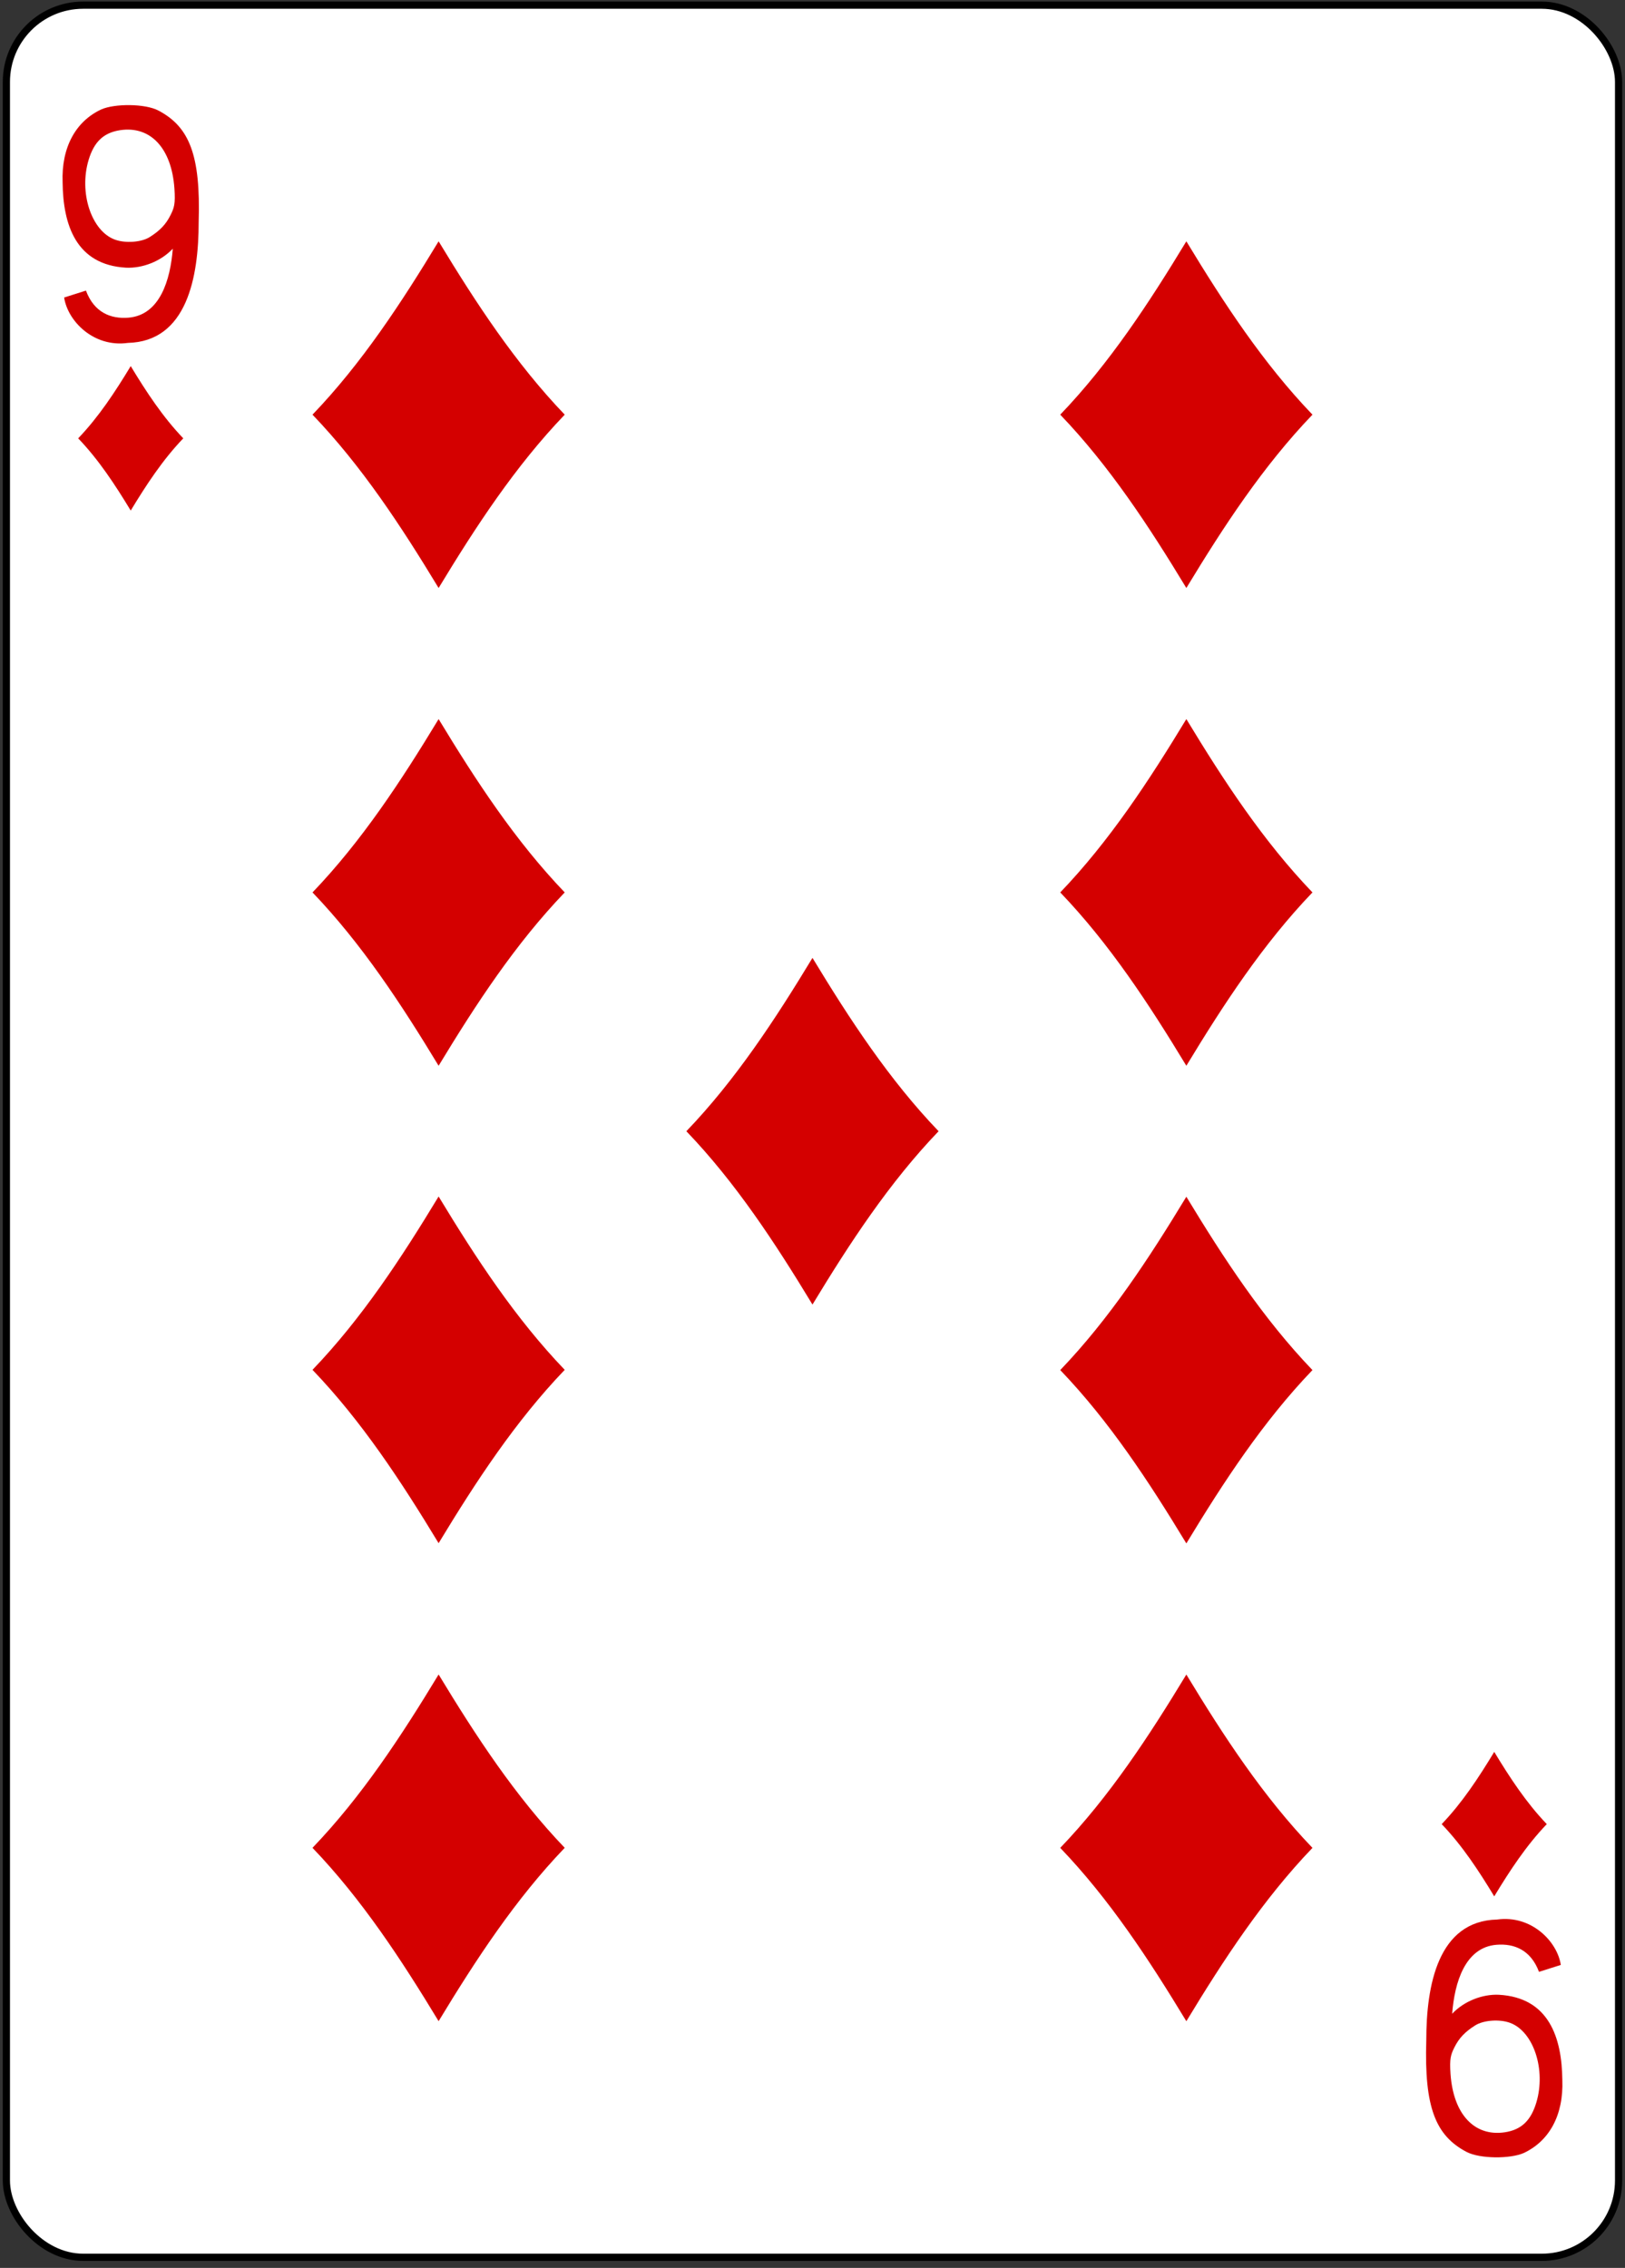 <?xml version="1.0" encoding="UTF-8"?>
<svg width="225px" height="314px" viewBox="0 0 225 314" version="1.1" xmlns="http://www.w3.org/2000/svg" xmlns:xlink="http://www.w3.org/1999/xlink">
    <rect x="0" y="0" width="225" height="314" fill="#333333" stroke="none"/>
    <!-- Generator: Sketch 50.2 (55047) - http://www.bohemiancoding.com/sketch -->
    <title>g101062</title>
    <desc>Created with Sketch.</desc>
    <defs></defs>
    <g id="Page-1" stroke="none" stroke-width="1" fill="none" fill-rule="evenodd">
        <g id="Platinum_52_Faces_v.2.0" transform="translate(-2114, -1058)" fill-rule="nonzero">
            <g id="g101062" transform="translate(2114.047, 1058.675)">
                <rect id="rect6145" stroke="#000000" stroke-width="0.997" fill="#FFFFFF" x="0.836" y="0.041" width="223.228" height="311.811" rx="10.63"></rect>
                <path d="M18.053,70.014 C15.892,66.445 13.619,62.977 10.778,60.014 C13.619,57.051 15.892,53.583 18.053,50.014 C20.214,53.583 22.488,57.051 25.329,60.014 C22.488,62.977 20.214,66.445 18.053,70.014 Z" id="path6994-9" fill="#D40000"></path>
                <path d="M164.217,80.736 C159.03,72.171 153.574,63.846 146.756,56.736 C153.574,49.625 159.03,41.3 164.217,32.736 C169.403,41.3 174.859,49.625 181.678,56.736 C174.859,63.846 169.403,72.171 164.217,80.736 Z" id="path6996-5" fill="#D40000"></path>
                <path d="M206.848,261.879 C204.687,258.31 202.413,254.841 199.572,251.879 C202.413,248.916 204.687,245.447 206.848,241.879 C209.009,245.447 211.282,248.916 214.123,251.879 C211.282,254.841 209.009,258.31 206.848,261.879 Z" id="path6998-7" fill="#D40000"></path>
                <path d="M60.684,80.736 C55.498,72.171 50.041,63.846 43.223,56.736 C50.041,49.625 55.498,41.3 60.684,32.736 C65.87,41.3 71.326,49.625 78.145,56.736 C71.326,63.846 65.87,72.171 60.684,80.736 Z" id="path7000-7" fill="#D40000"></path>
                <path d="M164.217,146.883 C159.03,138.318 153.574,129.994 146.756,122.883 C153.574,115.772 159.03,107.448 164.217,98.883 C169.403,107.448 174.859,115.772 181.678,122.883 C174.859,129.994 169.403,138.318 164.217,146.883 Z" id="path7002-0" fill="#D40000"></path>
                <path d="M60.684,146.883 C55.498,138.318 50.041,129.994 43.223,122.883 C50.041,115.772 55.498,107.448 60.684,98.883 C65.87,107.448 71.326,115.772 78.145,122.883 C71.326,129.994 65.87,138.318 60.684,146.883 Z" id="path7004-0" fill="#D40000"></path>
                <path d="M112.45,179.946 C107.264,171.381 101.808,163.057 94.989,155.946 C101.808,148.835 107.264,140.511 112.45,131.946 C117.636,140.511 123.093,148.835 129.911,155.946 C123.093,163.057 117.636,171.381 112.45,179.946 Z" id="path7008-2" fill="#D40000"></path>
                <path d="M60.684,279.162 C55.498,270.597 50.041,262.273 43.223,255.162 C50.041,248.051 55.498,239.727 60.684,231.162 C65.87,239.727 71.326,248.051 78.145,255.162 C71.326,262.273 65.87,270.597 60.684,279.162 Z" id="path7016-2" fill="#D40000"></path>
                <path d="M164.217,279.169 C159.03,270.604 153.574,262.28 146.756,255.169 C153.574,248.058 159.03,239.734 164.217,231.169 C169.403,239.734 174.859,248.058 181.678,255.169 C174.859,262.28 169.403,270.604 164.217,279.169 Z" id="path7018-0" fill="#D40000"></path>
                <path d="M164.217,213.015 C159.03,204.45 153.574,196.126 146.756,189.015 C153.574,181.904 159.03,173.58 164.217,165.015 C169.403,173.58 174.859,181.904 181.678,189.015 C174.859,196.126 169.403,204.45 164.217,213.015 Z" id="path7020-7" fill="#D40000"></path>
                <path d="M60.684,212.983 C55.498,204.418 50.041,196.094 43.223,188.983 C50.041,181.872 55.498,173.548 60.684,164.983 C65.87,173.548 71.326,181.872 78.145,188.983 C71.326,196.094 65.87,204.418 60.684,212.983 Z" id="path7022-4" fill="#D40000"></path>
                <path d="M8.834,40.517 L11.852,39.56 C12.993,42.603 15.293,43.504 17.728,43.309 C22.097,42.96 23.548,38.076 23.875,33.759 C22.172,35.565 19.615,36.481 17.436,36.388 C10.47,36.015 8.687,30.44 8.623,24.604 C8.432,19.683 10.466,16.119 13.956,14.482 C15.805,13.653 20.037,13.653 21.896,14.635 C26.165,16.887 27.747,20.778 27.461,30.067 C27.461,37.708 25.838,46.608 17.647,46.802 C12.917,47.457 9.321,43.775 8.834,40.517 Z M20.691,32.143 C22.112,31.244 22.912,30.399 23.549,29.136 C24.072,28.097 24.253,27.555 24.102,25.408 C23.715,19.868 20.812,16.722 16.599,17.346 C14.249,17.699 12.963,19.014 12.225,21.459 C10.864,25.98 12.592,31.269 15.826,32.486 C17.282,33.039 19.532,32.88 20.691,32.143 Z" id="path29-5-3-7-8" fill="#D40000"></path>
                <path d="M216.065,271.375 L213.046,272.333 C211.905,269.29 209.605,268.389 207.17,268.584 C202.801,268.932 201.35,273.816 201.023,278.133 C202.726,276.328 205.283,275.411 207.462,275.504 C214.428,275.877 216.211,281.453 216.275,287.289 C216.466,292.209 214.432,295.774 210.942,297.41 C209.094,298.239 204.861,298.239 203.002,297.257 C198.734,295.005 197.151,291.115 197.438,281.826 C197.438,274.184 199.06,265.284 207.251,265.09 C211.981,264.436 215.577,268.118 216.065,271.375 Z M204.207,279.749 C202.786,280.649 201.986,281.493 201.349,282.757 C200.827,283.795 200.645,284.337 200.796,286.485 C201.183,292.025 204.086,295.17 208.299,294.547 C210.649,294.193 211.935,292.878 212.673,290.434 C214.035,285.912 212.306,280.624 209.072,279.406 C207.616,278.853 205.366,279.012 204.207,279.749 Z" id="path29-6-2-9-2" fill="#D40000"></path>
            </g>
        </g>
    </g>
</svg>